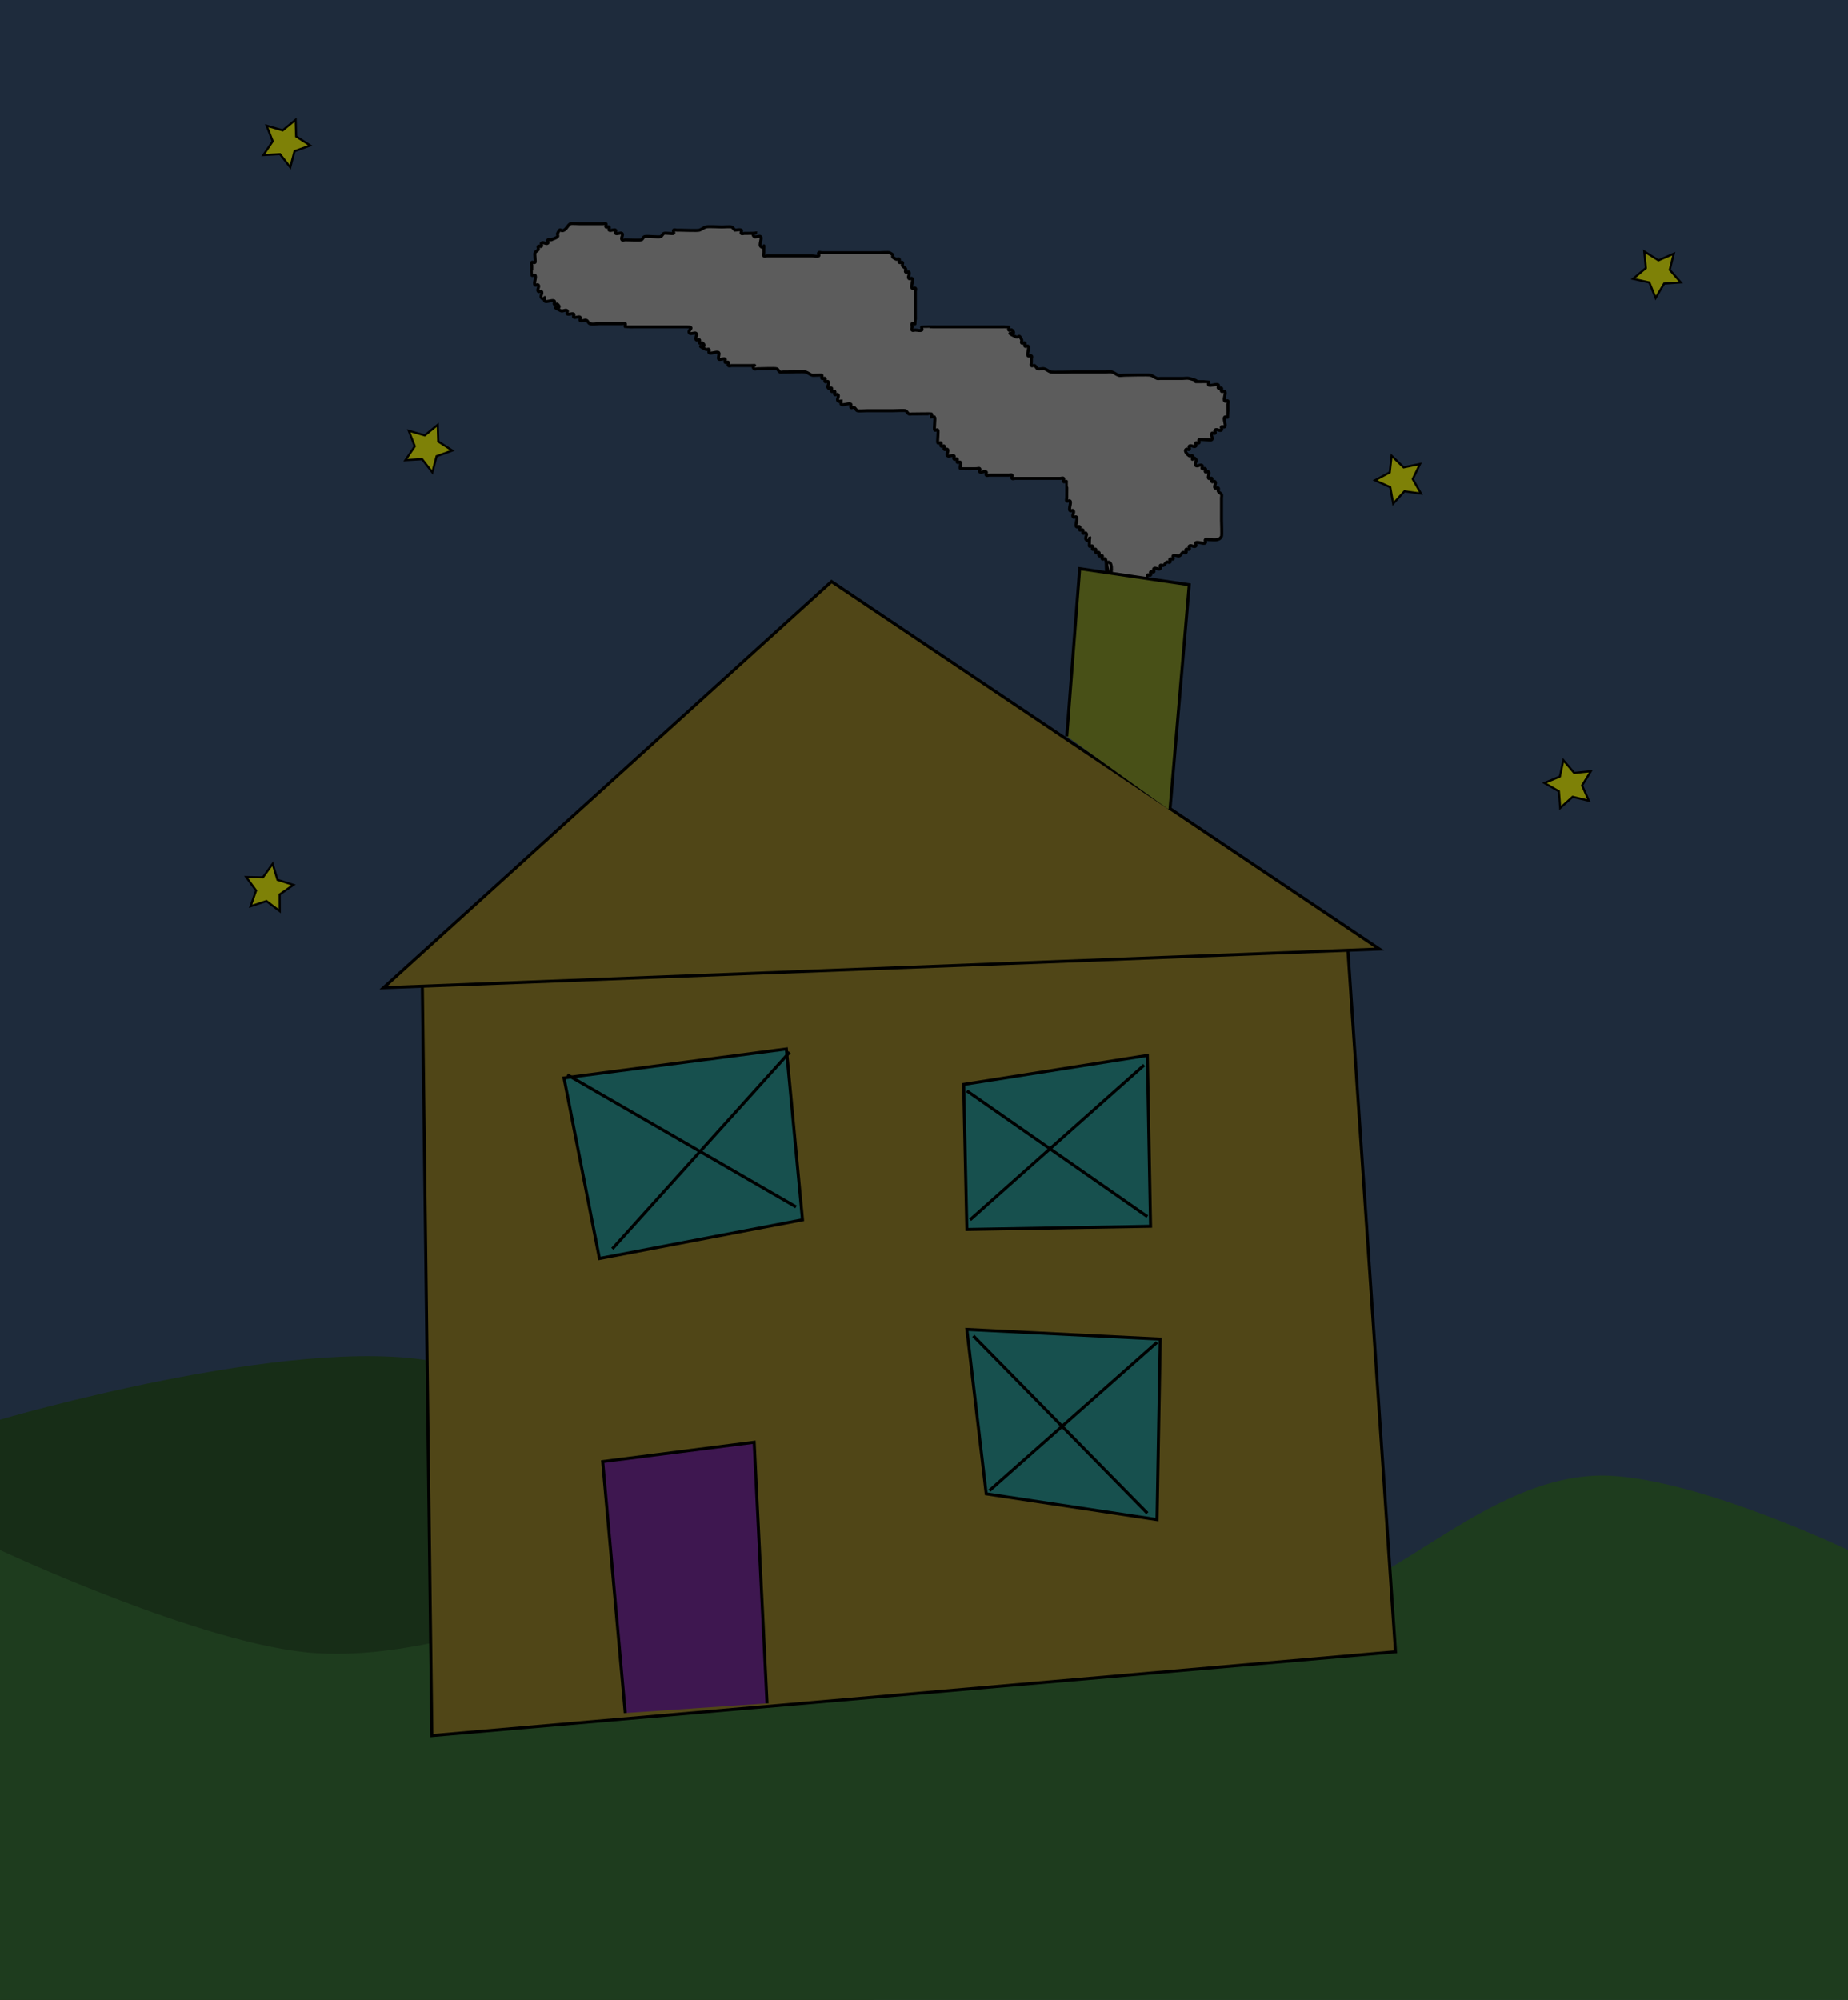 <?xml version="1.0" encoding="UTF-8" standalone="no"?>
<!-- Created with Inkscape (http://www.inkscape.org/) -->

<svg
   xmlns:dc="http://purl.org/dc/elements/1.1/"
   xmlns:cc="http://creativecommons.org/ns#"
   xmlns:rdf="http://www.w3.org/1999/02/22-rdf-syntax-ns#"
   xmlns:svg="http://www.w3.org/2000/svg"
   xmlns="http://www.w3.org/2000/svg"
   xmlns:sodipodi="http://sodipodi.sourceforge.net/DTD/sodipodi-0.dtd"
   xmlns:inkscape="http://www.inkscape.org/namespaces/inkscape"
   width="610"
   height="660"
   id="svg3012"
   version="1.1"
   inkscape:version="0.48.5 r10040"
   sodipodi:docname="background.svg">
  <defs
     id="defs3014" />
  <sodipodi:namedview
     id="base"
     pagecolor="#ffffff"
     bordercolor="#666666"
     borderopacity="1.0"
     inkscape:pageopacity="0.0"
     inkscape:pageshadow="2"
     inkscape:zoom="0.94"
     inkscape:cx="126.56203"
     inkscape:cy="322.3775"
     inkscape:document-units="px"
     inkscape:current-layer="layer1"
     showgrid="true"
     inkscape:snap-grids="false"
     inkscape:window-width="1351"
     inkscape:window-height="898"
     inkscape:window-x="194"
     inkscape:window-y="66"
     inkscape:window-maximized="0"
     inkscape:snap-page="true">
    <inkscape:grid
       type="xygrid"
       id="grid3020"
       empspacing="5"
       visible="true"
       enabled="true"
       snapvisiblegridlinesonly="true"
       spacingx="40px"
       spacingy="40px"
       originx="5px"
       originy="30px" />
  </sodipodi:namedview>
  <g
     inkscape:label="Layer 1"
     inkscape:groupmode="layer"
     id="layer1"
     transform="translate(0,-392.362)">
    <rect
       style="fill:#1e2b3c;fill-opacity:1;stroke:none"
       id="rect3800"
       width="610"
       height="660"
       x="0"
       y="0"
       transform="translate(0,392.362)" />
    <path
       transform="translate(0,392.362)"
       style="fill:#172d17;fill-opacity:1;stroke:none"
       d="m 0,468.511 c 0,0 96.191,-28.275 143.617,-19.149 53.947,10.38 143.617,80.851 143.617,80.851 l 1.064,129.787 -288.298,0 z"
       id="rect3803"
       inkscape:connector-curvature="0"
       sodipodi:nodetypes="cscccc" />
    <path
       style="fill:#1e3c1e;fill-opacity:1;stroke:none"
       d="m 0,903.877 c 0,0 67.769,31.762 104.255,34.043 52.266,3.267 110.377,-32.976 154.255,-29.787 53.391,3.88 111.18,24.354 159.574,18.085 38.743,-5.019 68.461,-44.292 107.447,-46.809 C 554.785,877.521 610,903.877 610,903.877 l 0,148.485 -610,0 z"
       id="rect3798"
       inkscape:connector-curvature="0"
       sodipodi:nodetypes="csssscccc" />
    <path
       style="fill:#504617;stroke:#000000;stroke-width:1px;stroke-linecap:butt;stroke-linejoin:miter;stroke-opacity:1;fill-opacity:1"
       d="M 460.638,545.106 444.681,310 139.362,321.702 l 3.191,251.064 z"
       id="path3806"
       inkscape:connector-curvature="0"
       transform="translate(0,392.362)" />
    <path
       style="fill:#504617;stroke:#000000;stroke-width:1px;stroke-linecap:butt;stroke-linejoin:miter;stroke-opacity:1;fill-opacity:1"
       d="M 126.596,325.957 455.319,313.191 274.468,191.915 z"
       id="path3808"
       inkscape:connector-curvature="0"
       transform="translate(0,392.362)" />
    <path
       style="fill:#3e1750;stroke:#000000;stroke-width:1px;stroke-linecap:butt;stroke-linejoin:miter;stroke-opacity:1;fill-opacity:1"
       d="m 206.383,565.319 -7.447,-82.979 50,-6.383 4.255,86.17"
       id="path3810"
       inkscape:connector-curvature="0"
       transform="translate(0,392.362)" />
    <path
       style="fill:#17504e;fill-opacity:1;stroke:#000000;stroke-width:1px;stroke-linecap:butt;stroke-linejoin:miter;stroke-opacity:1"
       d="m 325.532,885.341 -6.383,-54.255 63.83,3.191 -1.064,59.574 z"
       id="path3812"
       inkscape:connector-curvature="0" />
    <path
       style="fill:#17504e;stroke:#000000;stroke-width:1px;stroke-linecap:butt;stroke-linejoin:miter;stroke-opacity:1;fill-opacity:1"
       d="m 197.872,415.319 67.021,-12.766 -5.319,-56.383 -73.404,9.574 z"
       id="path3814"
       inkscape:connector-curvature="0"
       transform="translate(0,392.362)" />
    <path
       style="fill:#17504e;stroke:#000000;stroke-width:1px;stroke-linecap:butt;stroke-linejoin:miter;stroke-opacity:1;fill-opacity:1"
       d="m 319.149,405.745 60.638,-1.064 -1.064,-56.383 -60.638,9.574 z"
       id="path3816"
       inkscape:connector-curvature="0"
       transform="translate(0,392.362)" />
    <path
       style="fill:none;stroke:#000000;stroke-width:1px;stroke-linecap:butt;stroke-linejoin:miter;stroke-opacity:1"
       d="m 321.277,440.851 57.447,58.511"
       id="path3818"
       inkscape:connector-curvature="0"
       transform="translate(0,392.362)" />
    <path
       style="fill:none;stroke:#000000;stroke-width:1px;stroke-linecap:butt;stroke-linejoin:miter;stroke-opacity:1"
       d="m 326.596,491.915 55.319,-48.936"
       id="path3820"
       inkscape:connector-curvature="0"
       transform="translate(0,392.362)" />
    <path
       style="fill:none;stroke:#000000;stroke-width:1px;stroke-linecap:butt;stroke-linejoin:miter;stroke-opacity:1"
       d="m 320.213,402.553 57.447,-51.064"
       id="path3822"
       inkscape:connector-curvature="0"
       transform="translate(0,392.362)" />
    <path
       style="fill:none;stroke:#000000;stroke-width:1px;stroke-linecap:butt;stroke-linejoin:miter;stroke-opacity:1"
       d="m 319.149,360 59.574,41.489"
       id="path3824"
       inkscape:connector-curvature="0"
       transform="translate(0,392.362)" />
    <path
       style="fill:none;stroke:#000000;stroke-width:1px;stroke-linecap:butt;stroke-linejoin:miter;stroke-opacity:1"
       d="m 187.234,354.681 75.532,43.617"
       id="path3826"
       inkscape:connector-curvature="0"
       transform="translate(0,392.362)" />
    <path
       style="fill:none;stroke:#000000;stroke-width:1px;stroke-linecap:butt;stroke-linejoin:miter;stroke-opacity:1"
       d="m 260.638,347.234 -58.511,64.894"
       id="path3828"
       inkscape:connector-curvature="0"
       transform="translate(0,392.362)" />
    <path
       style="fill:#5c5c5c;fill-opacity:1;stroke:#000000;stroke-width:1px;stroke-linecap:butt;stroke-linejoin:miter;stroke-opacity:1"
       d="m 365.957,582.149 c 0,-1.418 -1.418,-4.255 0,-4.255 1.418,0 1.003,5.258 0,4.255 -1.279,-1.279 -0.392,-3.64 -1.064,-5.319 -0.132,-0.329 -0.813,0.251 -1.064,0 -0.251,-0.251 0.251,-0.813 0,-1.064 -0.251,-0.251 -0.813,0.251 -1.064,0 -0.251,-0.251 0.251,-0.813 0,-1.064 -0.251,-0.251 -0.813,0.251 -1.064,0 -0.251,-0.251 0.251,-0.813 0,-1.064 -0.251,-0.251 -0.813,0.251 -1.064,0 -0.251,-0.251 0.251,-0.813 0,-1.064 -0.251,-0.251 -0.905,0.317 -1.064,0 0,-6.028 0.709,-0.355 -1.064,-2.128 -0.501,-0.501 0.501,-1.626 0,-2.128 -0.251,-0.251 -0.813,0.251 -1.064,0 -0.251,-0.251 0.251,-0.813 0,-1.064 -0.251,-0.251 -0.813,0.251 -1.064,0 -0.251,-0.251 0.251,-0.813 0,-1.064 -0.251,-0.251 -0.813,0.251 -1.064,0 -0.532,-0.532 0.532,-2.66 0,-3.191 -0.251,-0.251 -0.813,0.251 -1.064,0 -0.501,-0.501 0.501,-1.626 0,-2.128 -0.251,-0.251 -0.813,0.251 -1.064,0 -0.532,-0.532 0.532,-2.66 0,-3.191 -0.251,-0.251 -0.813,0.251 -1.064,0 -0.251,-0.251 0,-0.709 0,-1.064 0,-0.355 0,-0.709 0,-1.064 0,-0.391 0.043,-4.213 0,-4.255 -0.251,-0.251 -0.813,0.251 -1.064,0 -0.251,-0.251 0.251,-0.813 0,-1.064 -0.251,-0.251 -0.709,0 -1.064,0 -2.482,0 -4.965,0 -7.447,0 -2.482,0 -4.965,0 -7.447,0 -0.355,0 -0.813,0.251 -1.064,0 -0.251,-0.251 0.251,-0.813 0,-1.064 -0.251,-0.251 -0.709,0 -1.064,0 -2.128,0 -4.255,0 -6.383,0 -0.355,0 -0.813,0.251 -1.064,0 -0.251,-0.251 0.251,-0.813 0,-1.064 -0.501,-0.501 -1.626,0.501 -2.128,0 -0.251,-0.251 0.251,-0.813 0,-1.064 -0.251,-0.251 -0.709,0 -1.064,0 -0.502,0 -5.271,0.048 -5.319,0 -0.356,-0.356 0.356,-1.772 0,-2.128 -0.251,-0.251 -0.813,0.251 -1.064,0 -0.251,-0.251 0.251,-0.813 0,-1.064 -0.251,-0.251 -0.813,0.251 -1.064,0 -0.251,-0.251 0.251,-0.813 0,-1.064 -0.353,-0.353 -1.775,0.353 -2.128,0 -0.501,-0.501 0.501,-1.626 0,-2.128 -0.251,-0.251 -0.813,0.251 -1.064,0 -0.251,-0.251 0.251,-0.813 0,-1.064 -0.251,-0.251 -0.813,0.251 -1.064,0 -0.251,-0.251 0.251,-0.813 0,-1.064 -0.251,-0.251 -0.813,0.251 -1.064,0 -0.256,-0.256 0.256,-3.999 0,-4.255 -0.251,-0.251 -0.813,0.251 -1.064,0 -0.256,-0.256 0.256,-3.999 0,-4.255 -0.251,-0.251 -0.709,0 -1.064,0 0,-0.355 0.251,-0.813 0,-1.064 -0.085,-0.085 -4.482,0 -5.319,0 -0.355,0 -0.709,0 -1.064,0 -0.355,0 -0.747,0.159 -1.064,0 -0.449,-0.224 -0.615,-0.84 -1.064,-1.064 -0.323,-0.162 -3.521,0 -4.255,0 -2.837,0 -5.674,0 -8.511,0 -0.479,0 -2.868,0.162 -3.191,0 -0.449,-0.224 -0.615,-0.84 -1.064,-1.064 -0.317,-0.159 -0.813,0.251 -1.064,0 -0.251,-0.251 0.251,-0.813 0,-1.064 -0.532,-0.532 -2.66,0.532 -3.191,0 -0.251,-0.251 0,-0.709 0,-1.064 -0.355,0 -0.813,0.251 -1.064,0 -0.501,-0.501 0.501,-1.626 0,-2.128 -0.251,-0.251 -0.813,0.251 -1.064,0 -0.251,-0.251 0.251,-0.813 0,-1.064 -0.251,-0.251 -0.813,0.251 -1.064,0 -0.251,-0.251 0.251,-0.813 0,-1.064 -0.251,-0.251 -0.813,0.251 -1.064,0 -0.501,-0.501 0.501,-1.626 0,-2.128 -0.251,-0.251 -0.813,0.251 -1.064,0 -0.251,-0.251 0.251,-0.813 0,-1.064 -0.251,-0.251 -0.813,0.251 -1.064,0 -0.251,-0.251 0.251,-0.813 0,-1.064 -0.165,-0.165 -2.778,0.138 -3.191,0 -0.752,-0.251 -1.375,-0.813 -2.128,-1.064 -0.634,-0.211 -5.352,0 -6.383,0 -0.355,0 -0.709,0 -1.064,0 -0.355,0 -0.747,0.159 -1.064,0 -0.449,-0.224 -0.588,-0.905 -1.064,-1.064 -0.633,-0.211 -5.126,0 -6.383,0 -0.355,0 -0.813,0.251 -1.064,0 -1.418,-1.418 1.773,-1.064 -1.064,-1.064 -2.128,0 -4.255,0 -6.383,0 -0.355,0 -0.813,0.251 -1.064,0 -0.251,-0.251 0.251,-0.813 0,-1.064 -0.251,-0.251 -0.813,0.251 -1.064,0 -0.251,-0.251 0.251,-0.813 0,-1.064 -0.35,-0.35 -1.777,0.35 -2.128,0 -0.355,-0.355 0.355,-1.773 0,-2.128 -0.532,-0.532 -2.66,0.532 -3.191,0 -0.251,-0.251 0.251,-0.813 0,-1.064 -0.251,-0.251 -0.747,0.159 -1.064,0 -4.427,-2.214 1.137,0.073 -1.064,-2.128 -0.251,-0.251 -0.813,0.251 -1.064,0 -0.251,-0.251 0.251,-0.813 0,-1.064 -0.251,-0.251 -0.813,0.251 -1.064,0 -0.501,-0.501 0.501,-1.626 0,-2.128 -0.35,-0.35 -1.777,0.35 -2.128,0 -1.049,-1.049 2.18,-2.128 -1.064,-2.128 -5.674,0 -11.348,0 -17.021,0 -0.258,0 -3.157,0.034 -3.191,0 -0.251,-0.251 0.251,-0.813 0,-1.064 -0.251,-0.251 -0.709,0 -1.064,0 -0.355,0 -0.709,0 -1.064,0 -2.128,0 -4.255,0 -6.383,0 -1.064,0 -2.182,0.336 -3.191,0 -0.476,-0.159 -0.615,-0.84 -1.064,-1.064 -0.634,-0.317 -1.626,0.501 -2.128,0 -0.251,-0.251 0.251,-0.813 0,-1.064 -0.35,-0.35 -1.777,0.35 -2.128,0 -0.251,-0.251 0.317,-0.905 0,-1.064 -0.634,-0.317 -1.493,0.317 -2.128,0 -0.317,-0.159 0.251,-0.813 0,-1.064 -0.501,-0.501 -1.493,0.317 -2.128,0 -4.427,-2.214 1.137,0.073 -1.064,-2.128 -0.251,-0.251 -0.813,0.251 -1.064,0 -0.251,-0.251 0.251,-0.813 0,-1.064 -0.532,-0.532 -2.66,0.532 -3.191,0 0,-2.837 0.355,0.355 -1.064,-1.064 -0.501,-0.501 0.501,-1.626 0,-2.128 -0.251,-0.251 -0.813,0.251 -1.064,0 -0.501,-0.501 0.501,-1.626 0,-2.128 -0.251,-0.251 -0.813,0.251 -1.064,0 -0.532,-0.532 0.532,-2.66 0,-3.191 -0.251,-0.251 -0.813,0.251 -1.064,0 -0.034,-0.034 0,-2.933 0,-3.191 0,-0.355 -0.251,-0.813 0,-1.064 0.251,-0.251 0.813,0.251 1.064,0 0.217,-0.217 -0.211,-2.77 0,-3.191 0.224,-0.449 0.84,-0.615 1.064,-1.064 0.159,-0.317 -0.251,-0.813 0,-1.064 0.251,-0.251 0.813,0.251 1.064,0 0.251,-0.251 -0.251,-0.813 0,-1.064 0.501,-0.501 1.626,0.501 2.128,0 0.251,-0.251 -0.251,-0.813 0,-1.064 0.251,-0.251 0.709,0 1.064,0 0.709,-0.355 1.567,-0.503 2.128,-1.064 0.251,-0.251 -0.159,-0.747 0,-1.064 1.176,-2.352 0.66,-0.33 2.128,-1.064 0.897,-0.449 1.231,-1.679 2.128,-2.128 0.324,-0.162 2.712,0 3.191,0 2.128,0 4.255,0 6.383,0 0.355,0 0.709,0 1.064,0 0.355,0 0.813,-0.251 1.064,0 0.251,0.251 -0.251,0.813 0,1.064 0.251,0.251 0.813,-0.251 1.064,0 0.251,0.251 -0.251,0.813 0,1.064 0.35,0.35 1.777,-0.35 2.128,0 0.251,0.251 -0.251,0.813 0,1.064 0.35,0.35 1.777,-0.35 2.128,0 0.501,0.501 -0.501,1.626 0,2.128 0.251,0.251 0.709,0 1.064,0 0.74,0 4.934,0.192 5.319,0 0.449,-0.224 0.588,-0.905 1.064,-1.064 0.724,-0.241 4.755,0.282 5.319,0 0.449,-0.224 0.615,-0.84 1.064,-1.064 0.422,-0.211 2.974,0.217 3.191,0 0.251,-0.251 -0.251,-0.813 0,-1.064 0.251,-0.251 0.709,0 1.064,0 0.355,0 0.709,0 1.064,0 1.031,0 5.749,0.211 6.383,0 0.752,-0.251 1.375,-0.813 2.128,-1.064 0.67,-0.223 4.36,0 5.319,0 0.479,0 2.868,-0.162 3.191,0 0.449,0.224 0.709,0.709 1.064,1.064 0.709,0 1.493,-0.317 2.128,0 0.317,0.159 -0.251,0.813 0,1.064 0.251,0.251 0.709,0 1.064,0 0.355,0 0.709,0 1.064,0 6.028,0 0.355,-0.709 2.128,1.064 0.35,0.35 1.777,-0.35 2.128,0 0.532,0.532 -0.532,2.66 0,3.191 1.418,1.418 1.064,-1.773 1.064,1.064 0,0.355 0,0.709 0,1.064 0,0.355 -0.251,0.813 0,1.064 0.251,0.251 0.709,0 1.064,0 1.773,0 3.546,0 5.319,0 2.482,0 4.965,0 7.447,0 0.709,0 1.418,0 2.128,0 0.709,0 1.493,0.317 2.128,0 0.317,-0.159 -0.251,-0.813 0,-1.064 0.251,-0.251 0.709,0 1.064,0 0.355,0 0.709,0 1.064,0 3.901,0 7.801,0 11.702,0 2.128,0 4.255,0 6.383,0 0.479,0 2.868,-0.162 3.191,0 2.572,1.286 -0.445,0.841 2.128,2.128 0.317,0.159 0.813,-0.251 1.064,0 0.251,0.251 -0.251,0.813 0,1.064 0.251,0.251 0.813,-0.251 1.064,0 0.251,0.251 -0.159,0.747 0,1.064 0.224,0.449 0.84,0.615 1.064,1.064 0.159,0.317 -0.251,0.813 0,1.064 0.251,0.251 0.813,-0.251 1.064,0 0.501,0.501 -0.501,1.626 0,2.128 0.251,0.251 0.813,-0.251 1.064,0 0.532,0.532 -0.532,2.66 0,3.191 0.251,0.251 0.813,-0.251 1.064,0 0.251,0.251 0,0.709 0,1.064 0,2.482 0,4.965 0,7.447 0,0.258 0.034,3.157 0,3.191 -0.251,0.251 -0.813,-0.251 -1.064,0 -0.251,0.251 0,0.709 0,1.064 0,0.355 -0.251,0.813 0,1.064 0.251,0.251 0.709,0 1.064,0 0.709,0 1.493,0.317 2.128,0 0.317,-0.159 -0.251,-0.813 0,-1.064 0.048,-0.048 4.818,0 5.319,0 6.738,0 13.475,0 20.213,0 0.258,0 3.157,-0.034 3.191,0 0.251,0.251 -0.251,0.813 0,1.064 0.251,0.251 0.813,-0.251 1.064,0 2.201,2.201 -3.364,-0.086 1.064,2.128 1.467,0.734 0.952,-1.288 2.128,1.064 0.159,0.317 -0.251,0.813 0,1.064 0.251,0.251 0.813,-0.251 1.064,0 0.251,0.251 -0.251,0.813 0,1.064 0.251,0.251 0.813,-0.251 1.064,0 0.532,0.532 -0.532,2.66 0,3.191 0.251,0.251 0.813,-0.251 1.064,0 0.251,0.251 0,0.709 0,1.064 0,0.355 0,0.709 0,1.064 0,0.355 -0.251,0.813 0,1.064 0.251,0.251 0.747,-0.159 1.064,0 0.449,0.224 0.588,0.905 1.064,1.064 0.673,0.224 1.44,-0.172 2.128,0 0.769,0.192 1.375,0.813 2.128,1.064 0.515,0.172 6.967,0 7.447,0 2.128,0 4.255,0 6.383,0 1.418,0 2.837,0 4.255,0 0.709,0 1.44,-0.172 2.128,0 0.769,0.192 1.375,0.813 2.128,1.064 0.673,0.224 1.418,0 2.128,0 1.089,0 7.632,-0.22 8.511,0 0.769,0.192 1.375,0.813 2.128,1.064 0.336,0.112 0.709,0 1.064,0 2.482,0 4.965,0 7.447,0 0.709,0 1.44,-0.172 2.128,0 4.89,1.222 0.241,1.064 3.191,1.064 0.258,0 3.157,-0.034 3.191,0 0.251,0.251 -0.251,0.813 0,1.064 0.532,0.532 2.66,-0.532 3.191,0 0.251,0.251 -0.251,0.813 0,1.064 0.251,0.251 0.813,-0.251 1.064,0 0.251,0.251 -0.251,0.813 0,1.064 0.251,0.251 0.813,-0.251 1.064,0 0.532,0.532 -0.532,2.66 0,3.191 0.251,0.251 0.813,-0.251 1.064,0 0.251,0.251 0,0.709 0,1.064 0,0.391 0.043,4.213 0,4.255 -0.251,0.251 -0.813,-0.251 -1.064,0 -0.532,0.532 0.532,2.66 0,3.191 -0.251,0.251 -0.813,-0.251 -1.064,0 -0.251,0.251 0.251,0.813 0,1.064 -0.501,0.501 -1.626,-0.501 -2.128,0 -0.251,0.251 0.251,0.813 0,1.064 -0.251,0.251 -0.813,-0.251 -1.064,0 -0.501,0.501 0.501,1.626 0,2.128 -0.256,0.256 -3.999,-0.256 -4.255,0 -0.251,0.251 0.251,0.813 0,1.064 -0.251,0.251 -0.813,-0.251 -1.064,0 -0.251,0.251 0.251,0.813 0,1.064 -0.501,0.501 -1.626,-0.501 -2.128,0 -0.251,0.251 0.251,0.813 0,1.064 -0.251,0.251 -0.813,-0.251 -1.064,0 -0.734,0.734 0.787,1.989 1.064,2.128 0.317,0.159 0.813,-0.251 1.064,0 0,2.837 -0.355,-0.355 1.064,1.064 0.501,0.501 -0.501,1.626 0,2.128 0.501,0.501 1.626,-0.501 2.128,0 0.251,0.251 -0.251,0.813 0,1.064 0.251,0.251 0.813,-0.251 1.064,0 0.251,0.251 -0.251,0.813 0,1.064 0.251,0.251 0.813,-0.251 1.064,0 0.356,0.356 -0.356,1.772 0,2.128 0.251,0.251 0.813,-0.251 1.064,0 0.251,0.251 -0.251,0.813 0,1.064 0.251,0.251 0.813,-0.251 1.064,0 0.501,0.501 -0.501,1.626 0,2.128 0.251,0.251 0.813,-0.251 1.064,0 0.251,0.251 -0.159,0.747 0,1.064 0.224,0.449 0.84,0.615 1.064,1.064 0.159,0.317 0,0.709 0,1.064 0,0.355 0,0.709 0,1.064 0,2.128 0,4.255 0,6.383 0,0.74 0.192,4.934 0,5.319 -0.811,1.622 -2.796,1.064 -4.255,1.064 -0.355,0 -0.813,-0.251 -1.064,0 -0.251,0.251 0.251,0.813 0,1.064 -0.532,0.532 -2.66,-0.532 -3.191,0 -0.251,0.251 0.251,0.813 0,1.064 -0.501,0.501 -1.626,-0.501 -2.128,0 -0.251,0.251 0.251,0.813 0,1.064 -0.251,0.251 -0.813,-0.251 -1.064,0 -0.251,0.251 0.251,0.813 0,1.064 -0.251,0.251 -0.747,-0.159 -1.064,0 -0.449,0.224 -0.615,0.84 -1.064,1.064 -0.634,0.317 -1.626,-0.501 -2.128,0 -0.251,0.251 0.251,0.813 0,1.064 -0.251,0.251 -0.813,-0.251 -1.064,0 -0.251,0.251 0.251,0.813 0,1.064 -0.251,0.251 -0.747,-0.159 -1.064,0 -0.449,0.224 -0.615,0.84 -1.064,1.064 -0.317,0.159 -0.813,-0.251 -1.064,0 -0.251,0.251 0.251,0.813 0,1.064 -0.501,0.501 -1.626,-0.501 -2.128,0 -0.251,0.251 0.251,0.813 0,1.064 -0.251,0.251 -0.813,-0.251 -1.064,0 -0.251,0.251 0.251,0.813 0,1.064 -0.251,0.251 -0.813,-0.251 -1.064,0 -0.043,0.043 0,3.865 0,4.255"
       id="path3832"
       inkscape:connector-curvature="0" />
    <path
       style="fill:#485017;stroke:#000000;stroke-width:1px;stroke-linecap:butt;stroke-linejoin:miter;stroke-opacity:1;fill-opacity:1"
       d="m 352.128,242.979 4.255,-55.319 36.17,5.319 -6.383,74.468"
       id="path3830"
       inkscape:connector-curvature="0"
       transform="translate(0,392.362)" />
    <path
       sodipodi:type="star"
       style="fill:#7e8107;fill-opacity:1;stroke:#000000;stroke-width:0.7;stroke-linecap:round;stroke-miterlimit:4;stroke-opacity:1;stroke-dasharray:none"
       id="path3834"
       sodipodi:sides="5"
       sodipodi:cx="518.08511"
       sodipodi:cy="258.93617"
       sodipodi:r1="8.3087763"
       sodipodi:r2="4.1543881"
       sodipodi:arg1="0.69473828"
       sodipodi:arg2="1.3230568"
       inkscape:flatsided="false"
       inkscape:rounded="0"
       inkscape:randomized="0"
       d="m 524.468,264.255 -5.364,-1.292 -4.105,3.687 -0.429,-5.501 -4.775,-2.765 5.099,-2.108 1.154,-5.396 3.581,4.198 5.488,-0.57 -2.886,4.703 z"
       transform="translate(0,392.362)"
       inkscape:transform-center-x="0.6295977"
       inkscape:transform-center-y="-0.17041086" />
    <path
       transform="matrix(0.402,0.916,-0.916,0.402,491.089,-28.07)"
       sodipodi:type="star"
       style="fill:#7e8107;fill-opacity:1;stroke:#000000;stroke-width:0.7;stroke-linecap:round;stroke-miterlimit:4;stroke-opacity:1;stroke-dasharray:none"
       id="path3834-1"
       sodipodi:sides="5"
       sodipodi:cx="518.08508"
       sodipodi:cy="258.93616"
       sodipodi:r1="8.3087759"
       sodipodi:r2="4.154388"
       sodipodi:arg1="0.69473828"
       sodipodi:arg2="1.3230568"
       inkscape:flatsided="false"
       inkscape:rounded="0"
       inkscape:randomized="0"
       d="m 524.468,264.255 -5.364,-1.292 -4.105,3.687 -0.429,-5.501 -4.775,-2.765 5.099,-2.108 1.154,-5.396 3.581,4.198 5.488,-0.57 -2.886,4.703 z"
       inkscape:transform-center-x="0.71183773"
       inkscape:transform-center-y="0.085312309" />
    <path
       transform="matrix(0.581,0.814,-0.814,0.581,456.881,-89.746)"
       sodipodi:type="star"
       style="fill:#7e8107;fill-opacity:1;stroke:#000000;stroke-width:0.7;stroke-linecap:round;stroke-miterlimit:4;stroke-opacity:1;stroke-dasharray:none"
       id="path3834-4"
       sodipodi:sides="5"
       sodipodi:cx="518.08508"
       sodipodi:cy="258.93616"
       sodipodi:r1="8.3087759"
       sodipodi:r2="4.154388"
       sodipodi:arg1="0.69473828"
       sodipodi:arg2="1.3230568"
       inkscape:flatsided="false"
       inkscape:rounded="0"
       inkscape:randomized="0"
       d="m 524.468,264.255 -5.364,-1.292 -4.105,3.687 -0.429,-5.501 -4.775,-2.765 5.099,-2.108 1.154,-5.396 3.581,4.198 5.488,-0.57 -2.886,4.703 z"
       inkscape:transform-center-x="0.19049707"
       inkscape:transform-center-y="0.61006342" />
    <path
       transform="matrix(0.664,-0.747,0.747,0.664,-448.801,900.705)"
       sodipodi:type="star"
       style="fill:#7e8107;fill-opacity:1;stroke:#000000;stroke-width:0.7;stroke-linecap:round;stroke-miterlimit:4;stroke-opacity:1;stroke-dasharray:none"
       id="path3834-0"
       sodipodi:sides="5"
       sodipodi:cx="518.08508"
       sodipodi:cy="258.93616"
       sodipodi:r1="8.3087759"
       sodipodi:r2="4.154388"
       sodipodi:arg1="0.69473828"
       sodipodi:arg2="1.3230568"
       inkscape:flatsided="false"
       inkscape:rounded="0"
       inkscape:randomized="0"
       d="m 524.468,264.255 -5.364,-1.292 -4.105,3.687 -0.429,-5.501 -4.775,-2.765 5.099,-2.108 1.154,-5.396 3.581,4.198 5.488,-0.57 -2.886,4.703 z"
       inkscape:transform-center-x="-0.4210809"
       inkscape:transform-center-y="-0.38220914" />
    <path
       transform="matrix(-0.265,-0.964,0.964,-0.265,28.728,1108.168)"
       sodipodi:type="star"
       style="fill:#7e8107;fill-opacity:1;stroke:#000000;stroke-width:0.7;stroke-linecap:round;stroke-miterlimit:4;stroke-opacity:1;stroke-dasharray:none"
       id="path3834-0-9"
       sodipodi:sides="5"
       sodipodi:cx="518.08508"
       sodipodi:cy="258.93616"
       sodipodi:r1="8.3087759"
       sodipodi:r2="4.154388"
       sodipodi:arg1="0.69473828"
       sodipodi:arg2="1.3230568"
       inkscape:flatsided="false"
       inkscape:rounded="0"
       inkscape:randomized="0"
       d="m 524.468,264.255 -5.364,-1.292 -4.105,3.687 -0.429,-5.501 -4.775,-2.765 5.099,-2.108 1.154,-5.396 3.581,4.198 5.488,-0.57 -2.886,4.703 z"
       inkscape:transform-center-x="-0.51478014"
       inkscape:transform-center-y="0.2877489" />
    <path
       transform="matrix(-0.265,-0.964,0.964,-0.265,-18.174,1007.498)"
       sodipodi:type="star"
       style="fill:#7e8107;fill-opacity:1;stroke:#000000;stroke-width:0.7;stroke-linecap:round;stroke-miterlimit:4;stroke-opacity:1;stroke-dasharray:none"
       id="path3834-0-9-4"
       sodipodi:sides="5"
       sodipodi:cx="518.08508"
       sodipodi:cy="258.93616"
       sodipodi:r1="8.3087759"
       sodipodi:r2="4.154388"
       sodipodi:arg1="0.69473828"
       sodipodi:arg2="1.3230568"
       inkscape:flatsided="false"
       inkscape:rounded="0"
       inkscape:randomized="0"
       d="m 524.468,264.255 -5.364,-1.292 -4.105,3.687 -0.429,-5.501 -4.775,-2.765 5.099,-2.108 1.154,-5.396 3.581,4.198 5.488,-0.57 -2.886,4.703 z"
       inkscape:transform-center-x="-0.51478014"
       inkscape:transform-center-y="0.2877489" />
  </g>
</svg>
